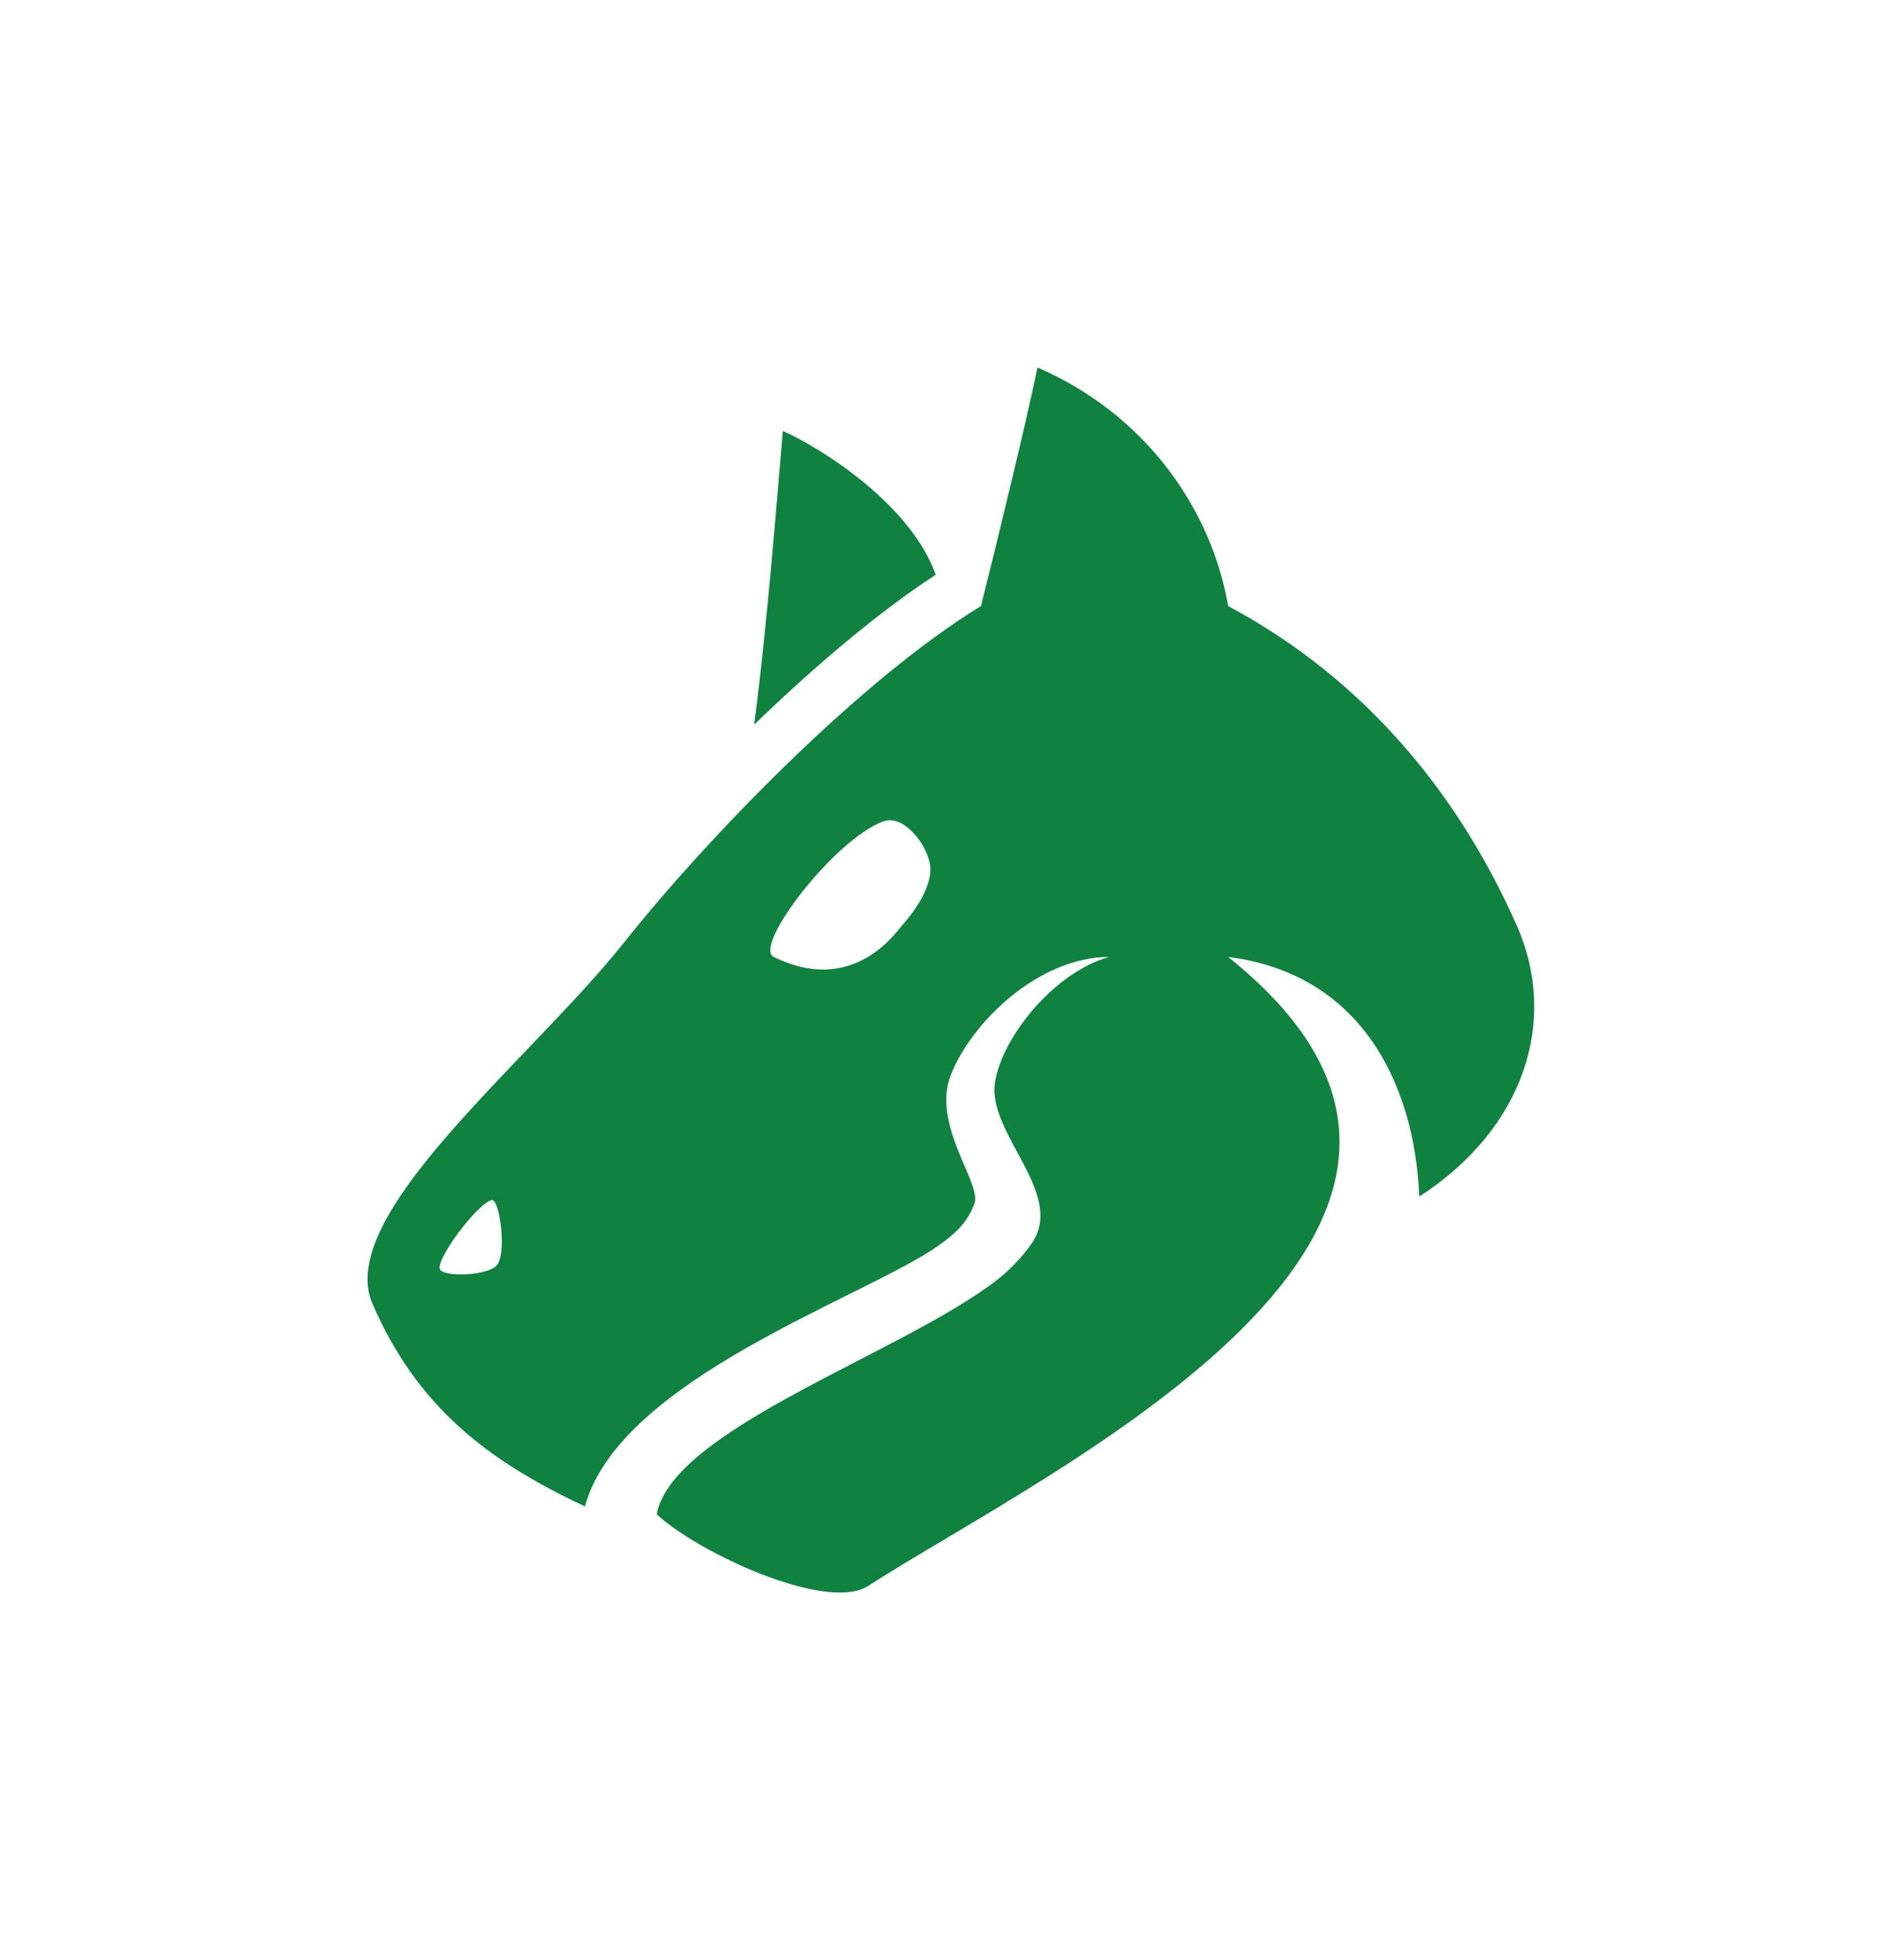 <svg width="466" height="480" viewBox="0 0 466 480" fill="none" xmlns="http://www.w3.org/2000/svg">
<path fill-rule="evenodd" clip-rule="evenodd" d="M254.058 90C251.071 104.401 244.221 132.411 240.224 148.416C210.793 166.364 173.364 204.98 152.88 230.728C129.664 259.911 81.746 297.594 91.225 319.329C102.102 344.271 119.013 357.558 143.238 368.9C151.804 337.543 211.95 317.682 229.792 305.038C233.827 302.179 236.825 299.552 238.629 294.72C240.433 289.888 228.077 275.404 232.803 263.31C237.941 250.163 254.496 234.346 271.623 234.346C257.922 238.159 245.362 254.165 243.65 265.025C241.703 277.368 260.342 291.726 253.094 303.805C251.487 306.381 248.129 310.282 244.635 313.057C221.915 331.097 164.868 349.624 160.805 370.791C170.351 379.905 202.361 395.004 212.628 388.36C255.442 360.658 383.515 300.465 300.738 234.346C332.707 238.348 346.345 264.612 347.55 293.034C373.748 276.045 381.455 249.487 371.527 226.906C357.704 195.467 334.966 166.707 300.738 148.416C296.742 124.98 280.757 101.543 254.058 90ZM120.402 293.872C122.348 293.392 124.273 307.476 121.481 310.05C119.048 312.295 109.651 312.814 107.843 311.043C106.023 309.259 116.737 294.775 120.402 293.872ZM216.298 201.149C221.098 199.392 226.616 206.261 227.665 211.293C228.877 217.107 222.964 224.336 220.815 226.727C219.273 228.442 208.826 243.876 189.467 234.346C184.278 231.792 204.259 205.559 216.298 201.149Z" fill="#0E823E"/>
<path d="M191.7 105.545C200.503 109.387 222.896 123.218 229.136 140.741C214.824 150.088 199.24 163.386 184.677 177.455C187.904 152.955 190.477 119.712 191.7 105.545Z" fill="#0E823E"/>
</svg>
